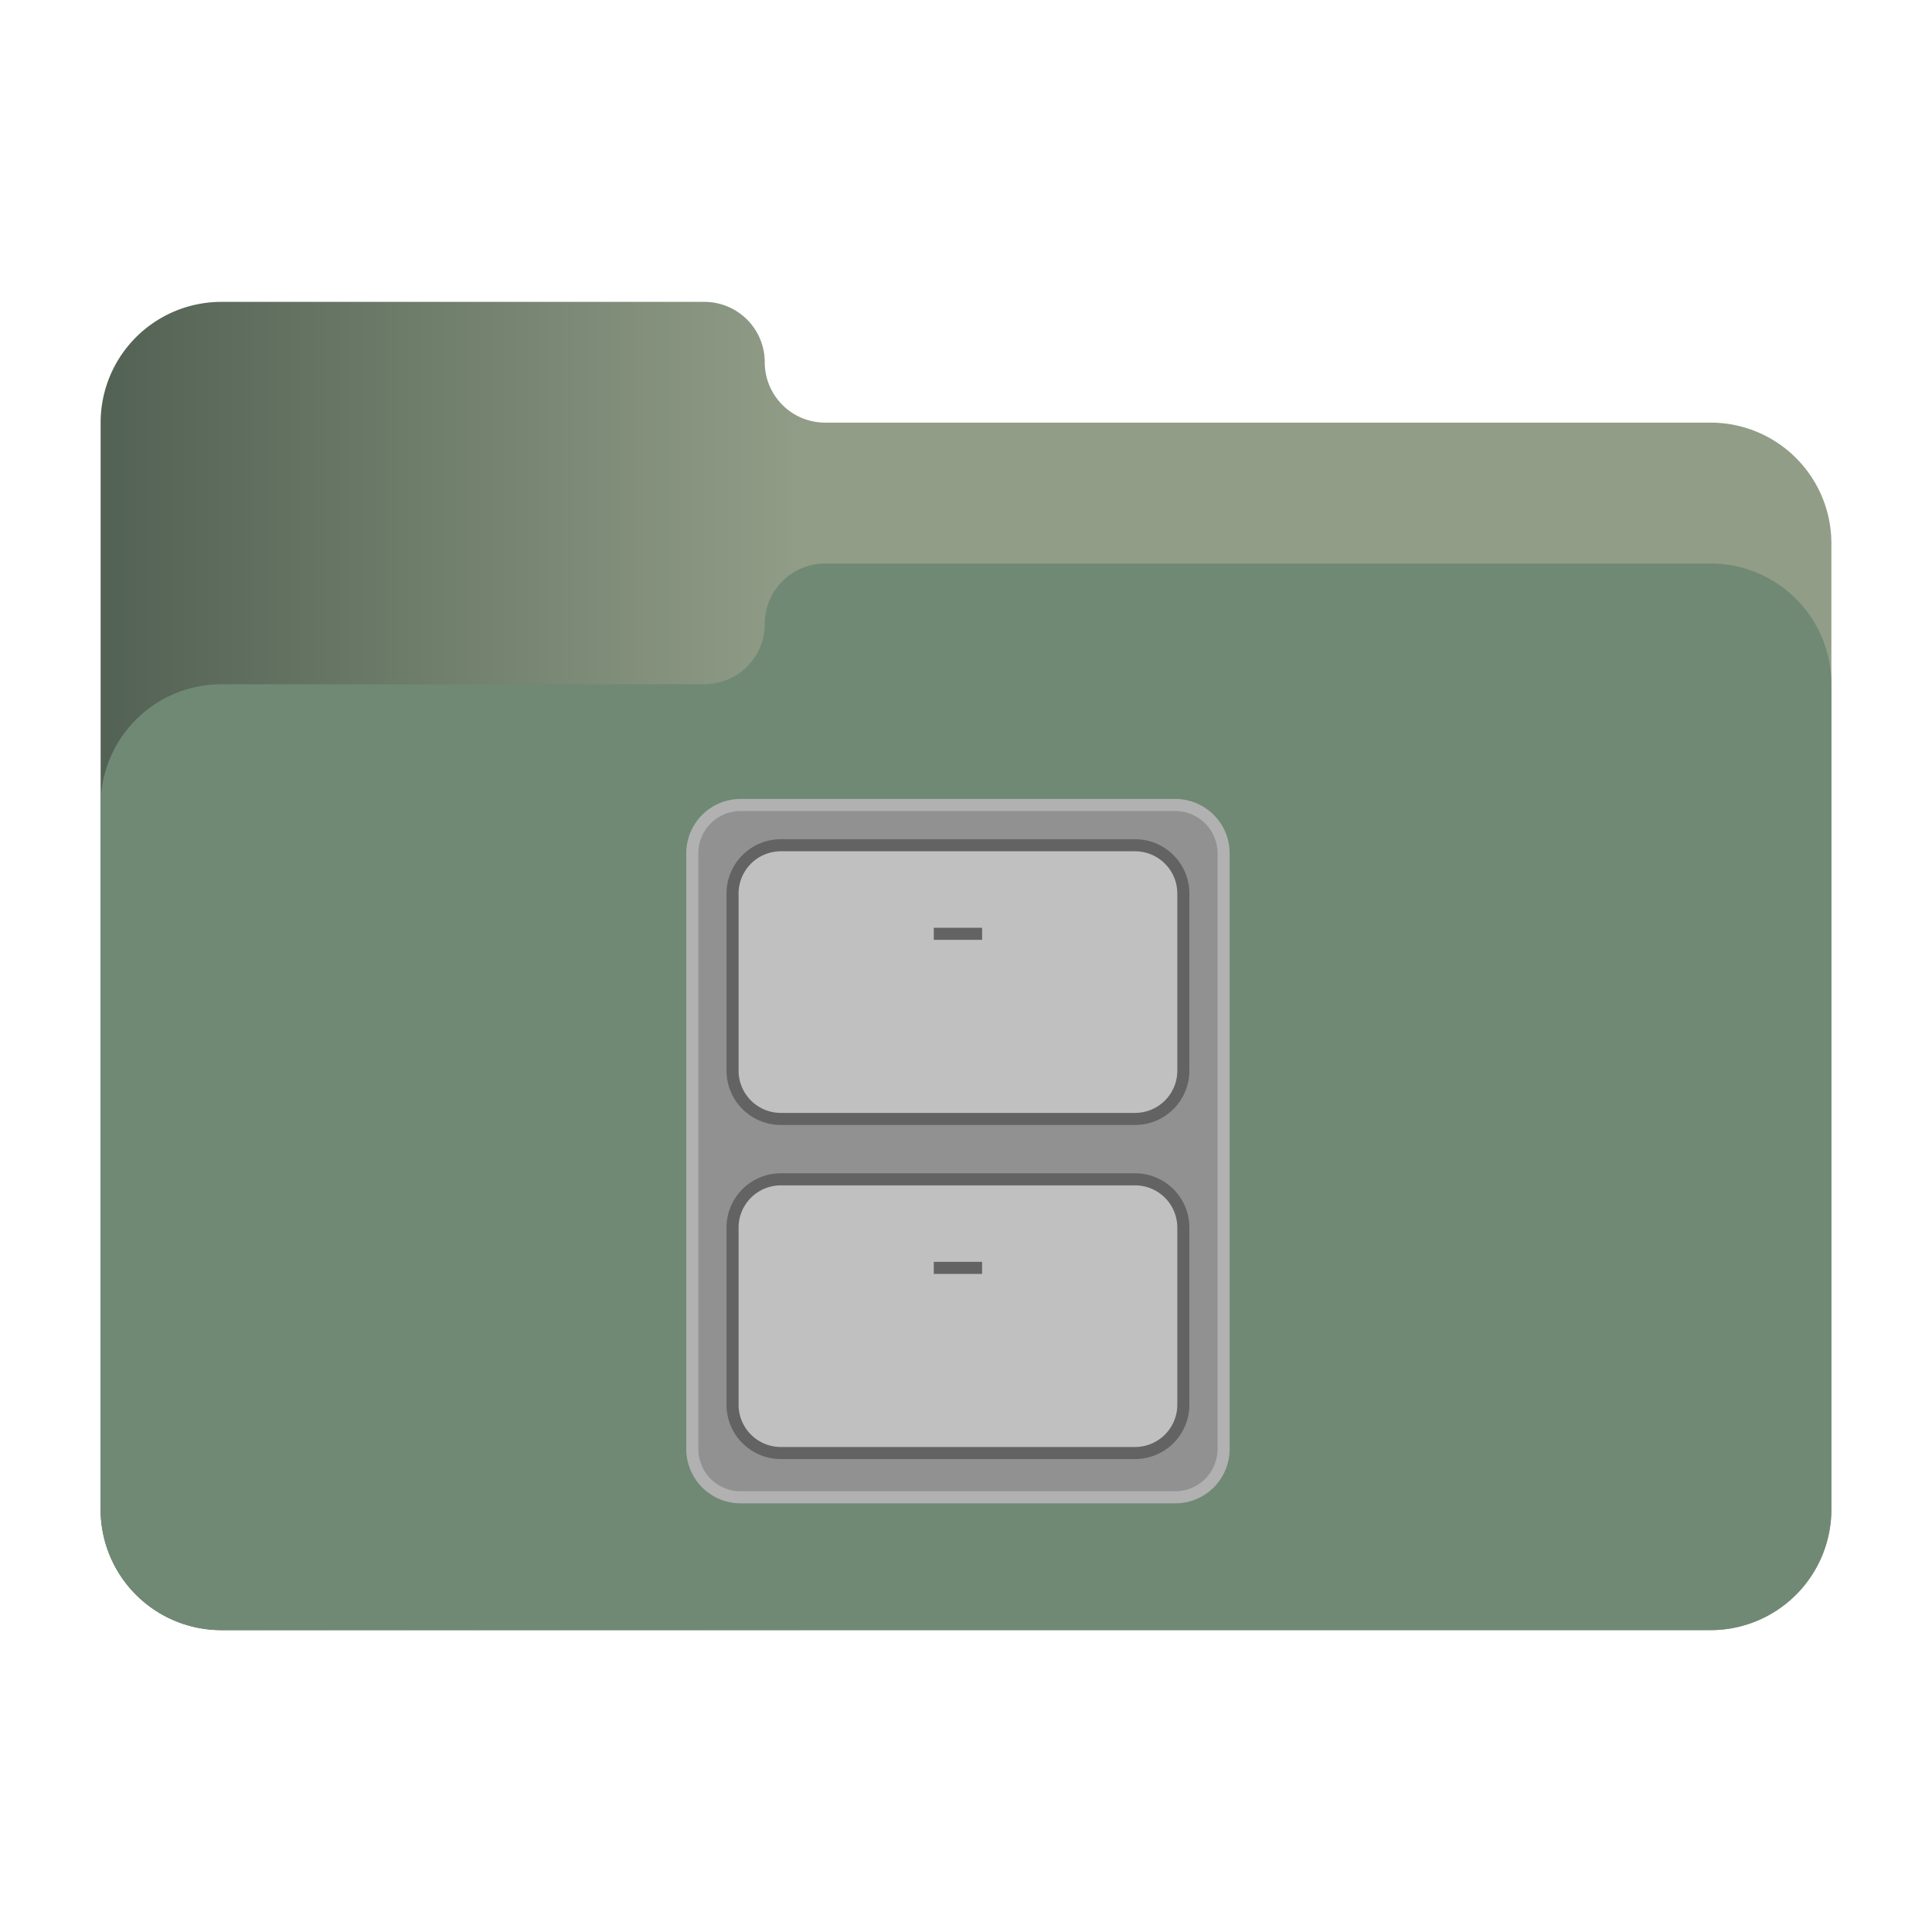 <?xml version="1.0" encoding="UTF-8"?>
<svg xmlns="http://www.w3.org/2000/svg" version="1.1" viewBox="0 0 192 192">
  <defs>
    <linearGradient x1="80" y1="0" x2="0" y2="0" id="Gradient0" gradientUnits="userSpaceOnUse">
      <stop style="stop-color:#919D87;stop-opacity:1" offset="0" />
      <stop style="stop-color:#49594C;stop-opacity:1" offset="1" />
    </linearGradient>
  </defs>
  
  <path style="fill:url(#Gradient0);stroke:none" d="m 22,30 48,0 a 6 6 0 0 1 6,6 a 6 6 0 0 0 6,6 l 88,0 a 12 12 0 0 1 12,12  l 0,96 a 12,12 0 0 1 -12,12 l -148,0 a 12,12 0 0 1 -12,-12 l 0,-108 a 12,12 0 0 1 12,-12 z"/>  
  <path style="fill:#708975;stroke:none" d="m 22,68 48,0 a 6 6 0 0 0 6,-6 a 6 6 0 0 1 6,-6 l 88,0 a 12 12 0 0 1 12,12  l 0,82 a 12,12 0 0 1 -12,12 l -148,0 a 12,12 0 0 1 -12,-12 l 0,-70 a 12,12 0 0 1 12,-12 z"/>  
  <g transform="scale(0.4) translate(142 190)">
    <path style="fill:#919191;stroke:#B1B1B1;stroke-width:3;" d="m 42,10 108,0 a 12 12 0 0 1 12,12  l 0,148 a 12,12 0 0 1 -12,12 l -108,0 a 12,12 0 0 1 -12,-12 l 0,-148 a 12,12 0 0 1 12,-12 z"/>
    <path style="fill:#C0C0C0;stroke:#636363;stroke-width:3;" d="m 52,20 88,0 a 12 12 0 0 1 12,12  l 0,44 a 12,12 0 0 1 -12,12 l -88,0 a 12,12 0 0 1 -12,-12 l 0,-44 a 12,12 0 0 1 12,-12 z"/>
    <path style="fill:#C0C0C0;stroke:#636363;stroke-width:3;" d="m 52,103 88,0 a 12 12 0 0 1 12,12  l 0,44 a 12,12 0 0 1 -12,12 l -88,0 a 12,12 0 0 1 -12,-12 l 0,-44 a 12,12 0 0 1 12,-12 z"/>
    <path style="fill:none;stroke:#636363;stroke-width:3;" d="m 90,42 12,0 m -12,83 12,0"/>
  </g>
</svg>
